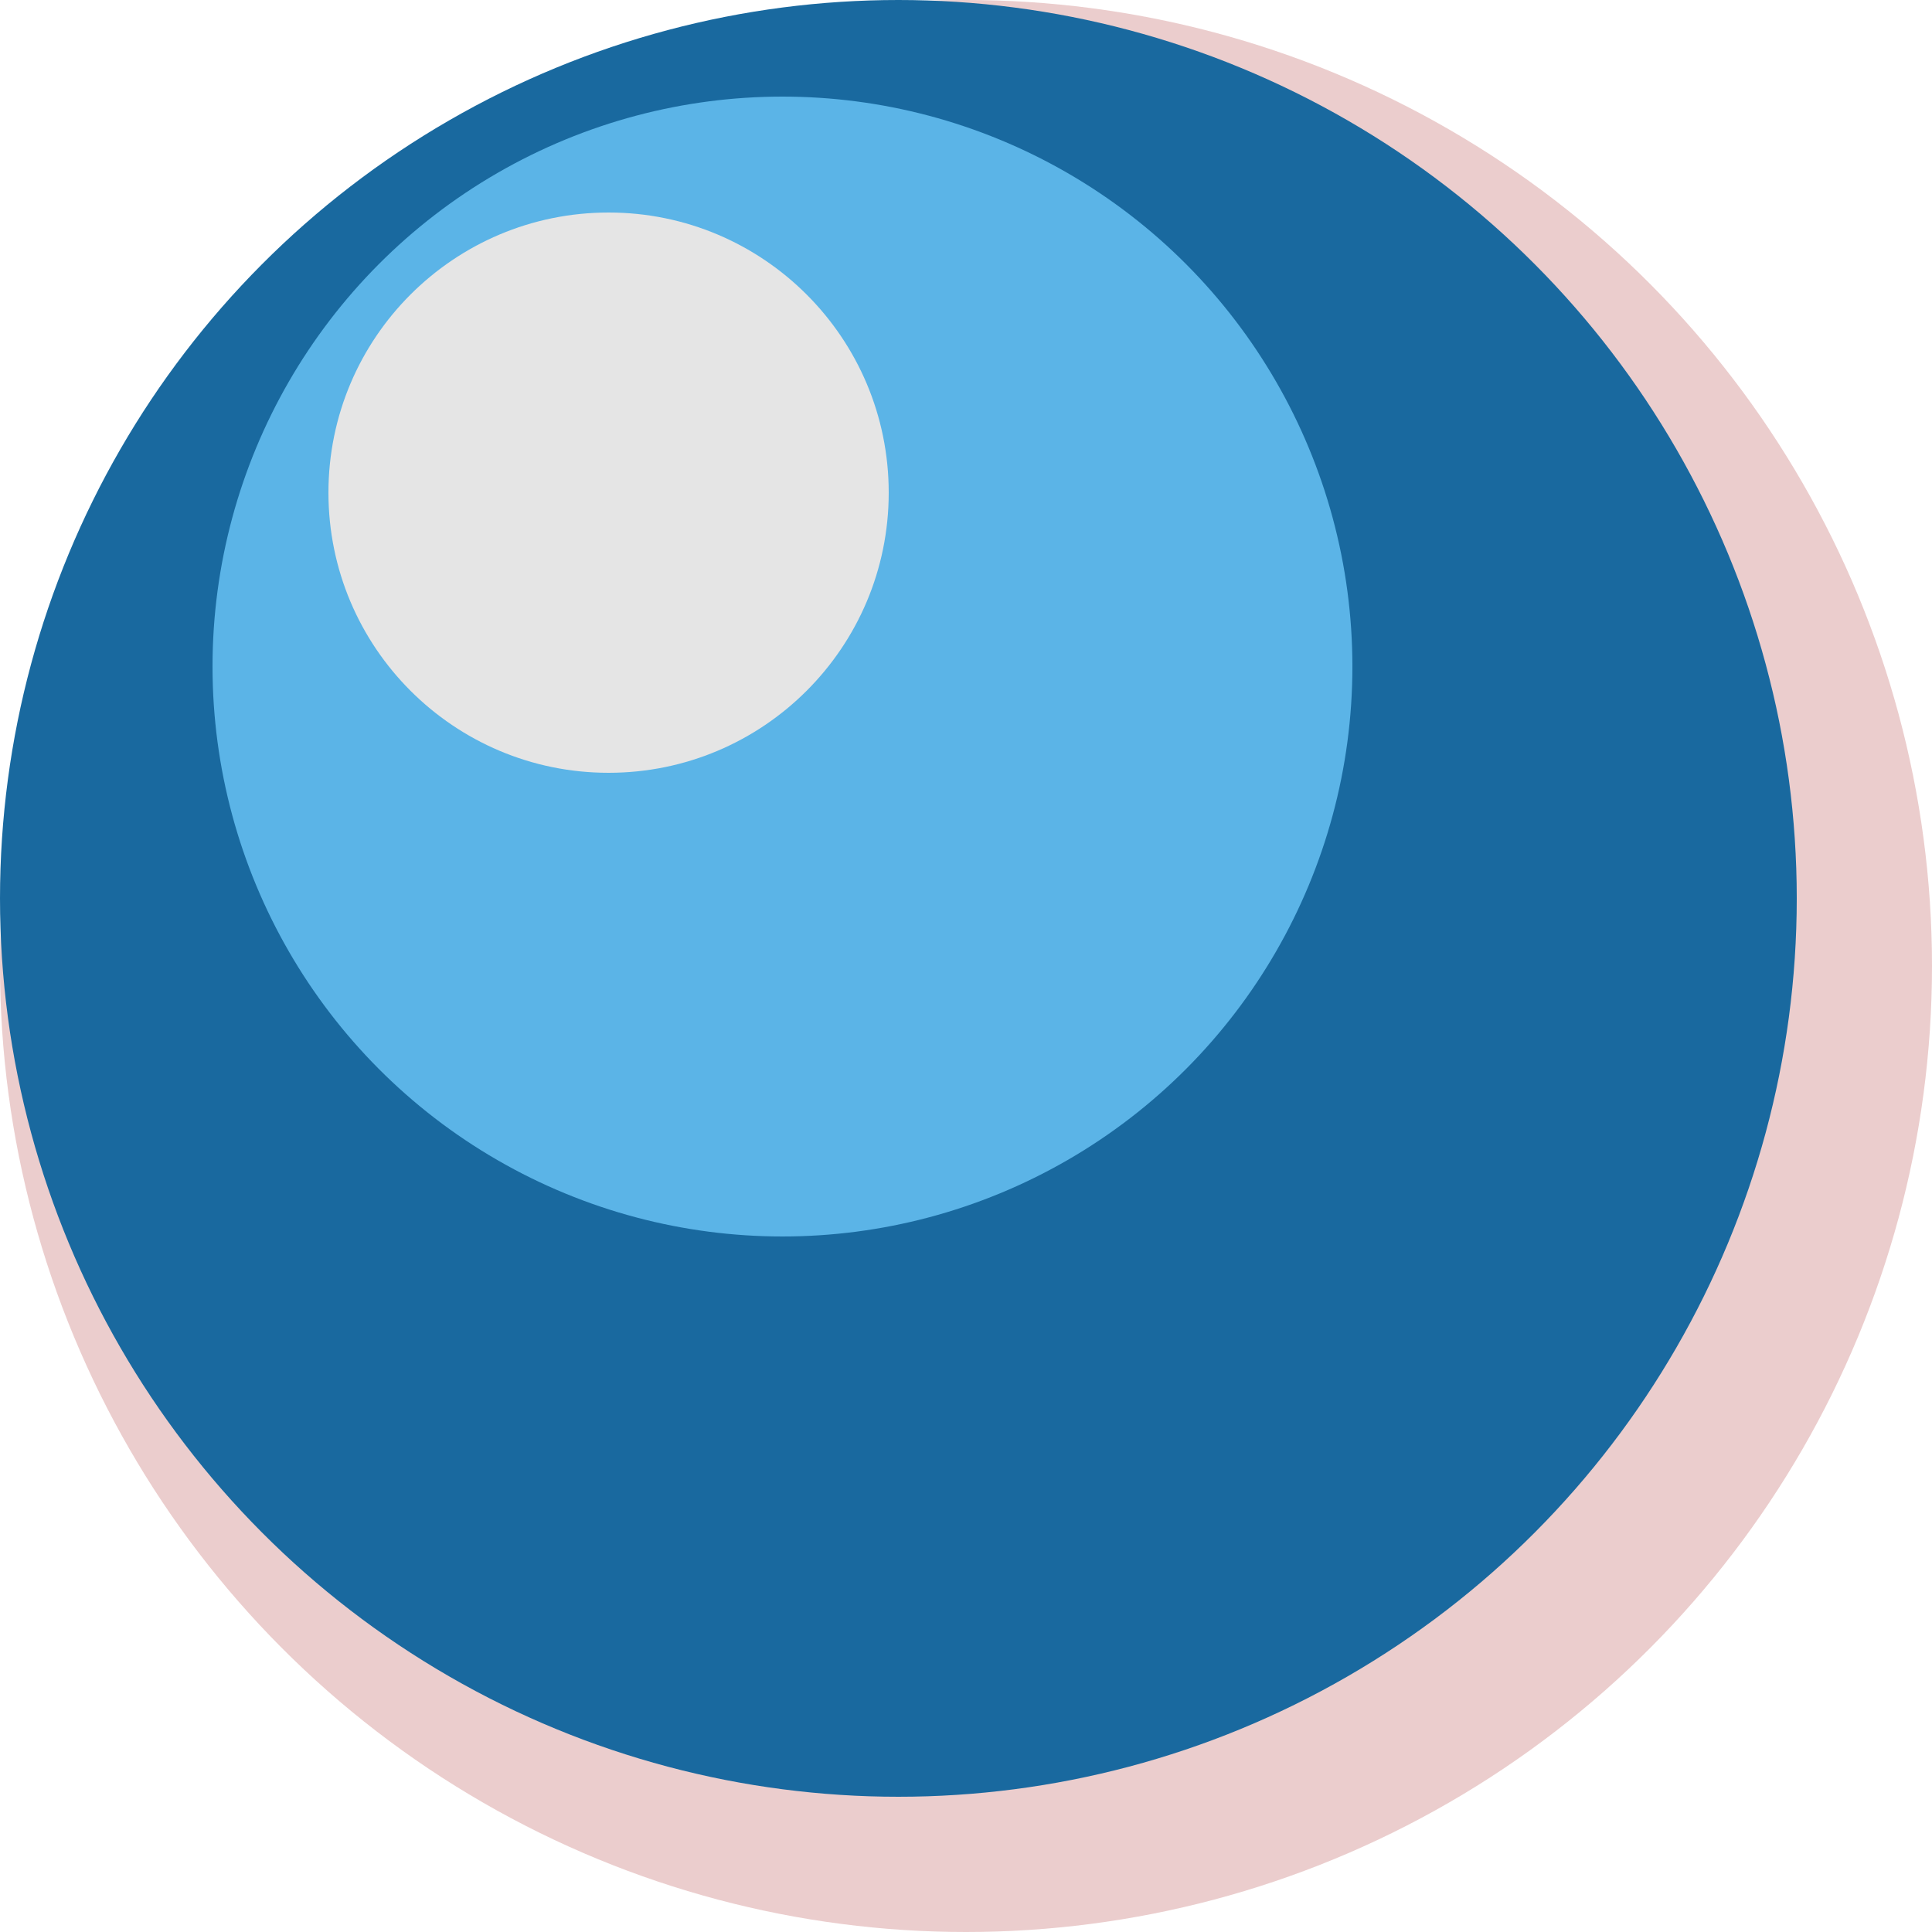 <svg width="100" height="100" viewBox="0 0 100 100" fill="none" xmlns="http://www.w3.org/2000/svg">
<circle cx="50" cy="50" r="50" fill="#EBCDCD"/>
<circle cx="46.5" cy="46.5" r="46.5" fill="#19699F"/>
<circle cx="40.5" cy="34.5" r="29.5" fill="#5BB4E7"/>
<circle cx="31.5" cy="25.5" r="14.5" fill="#E5E5E5"/>
</svg>

